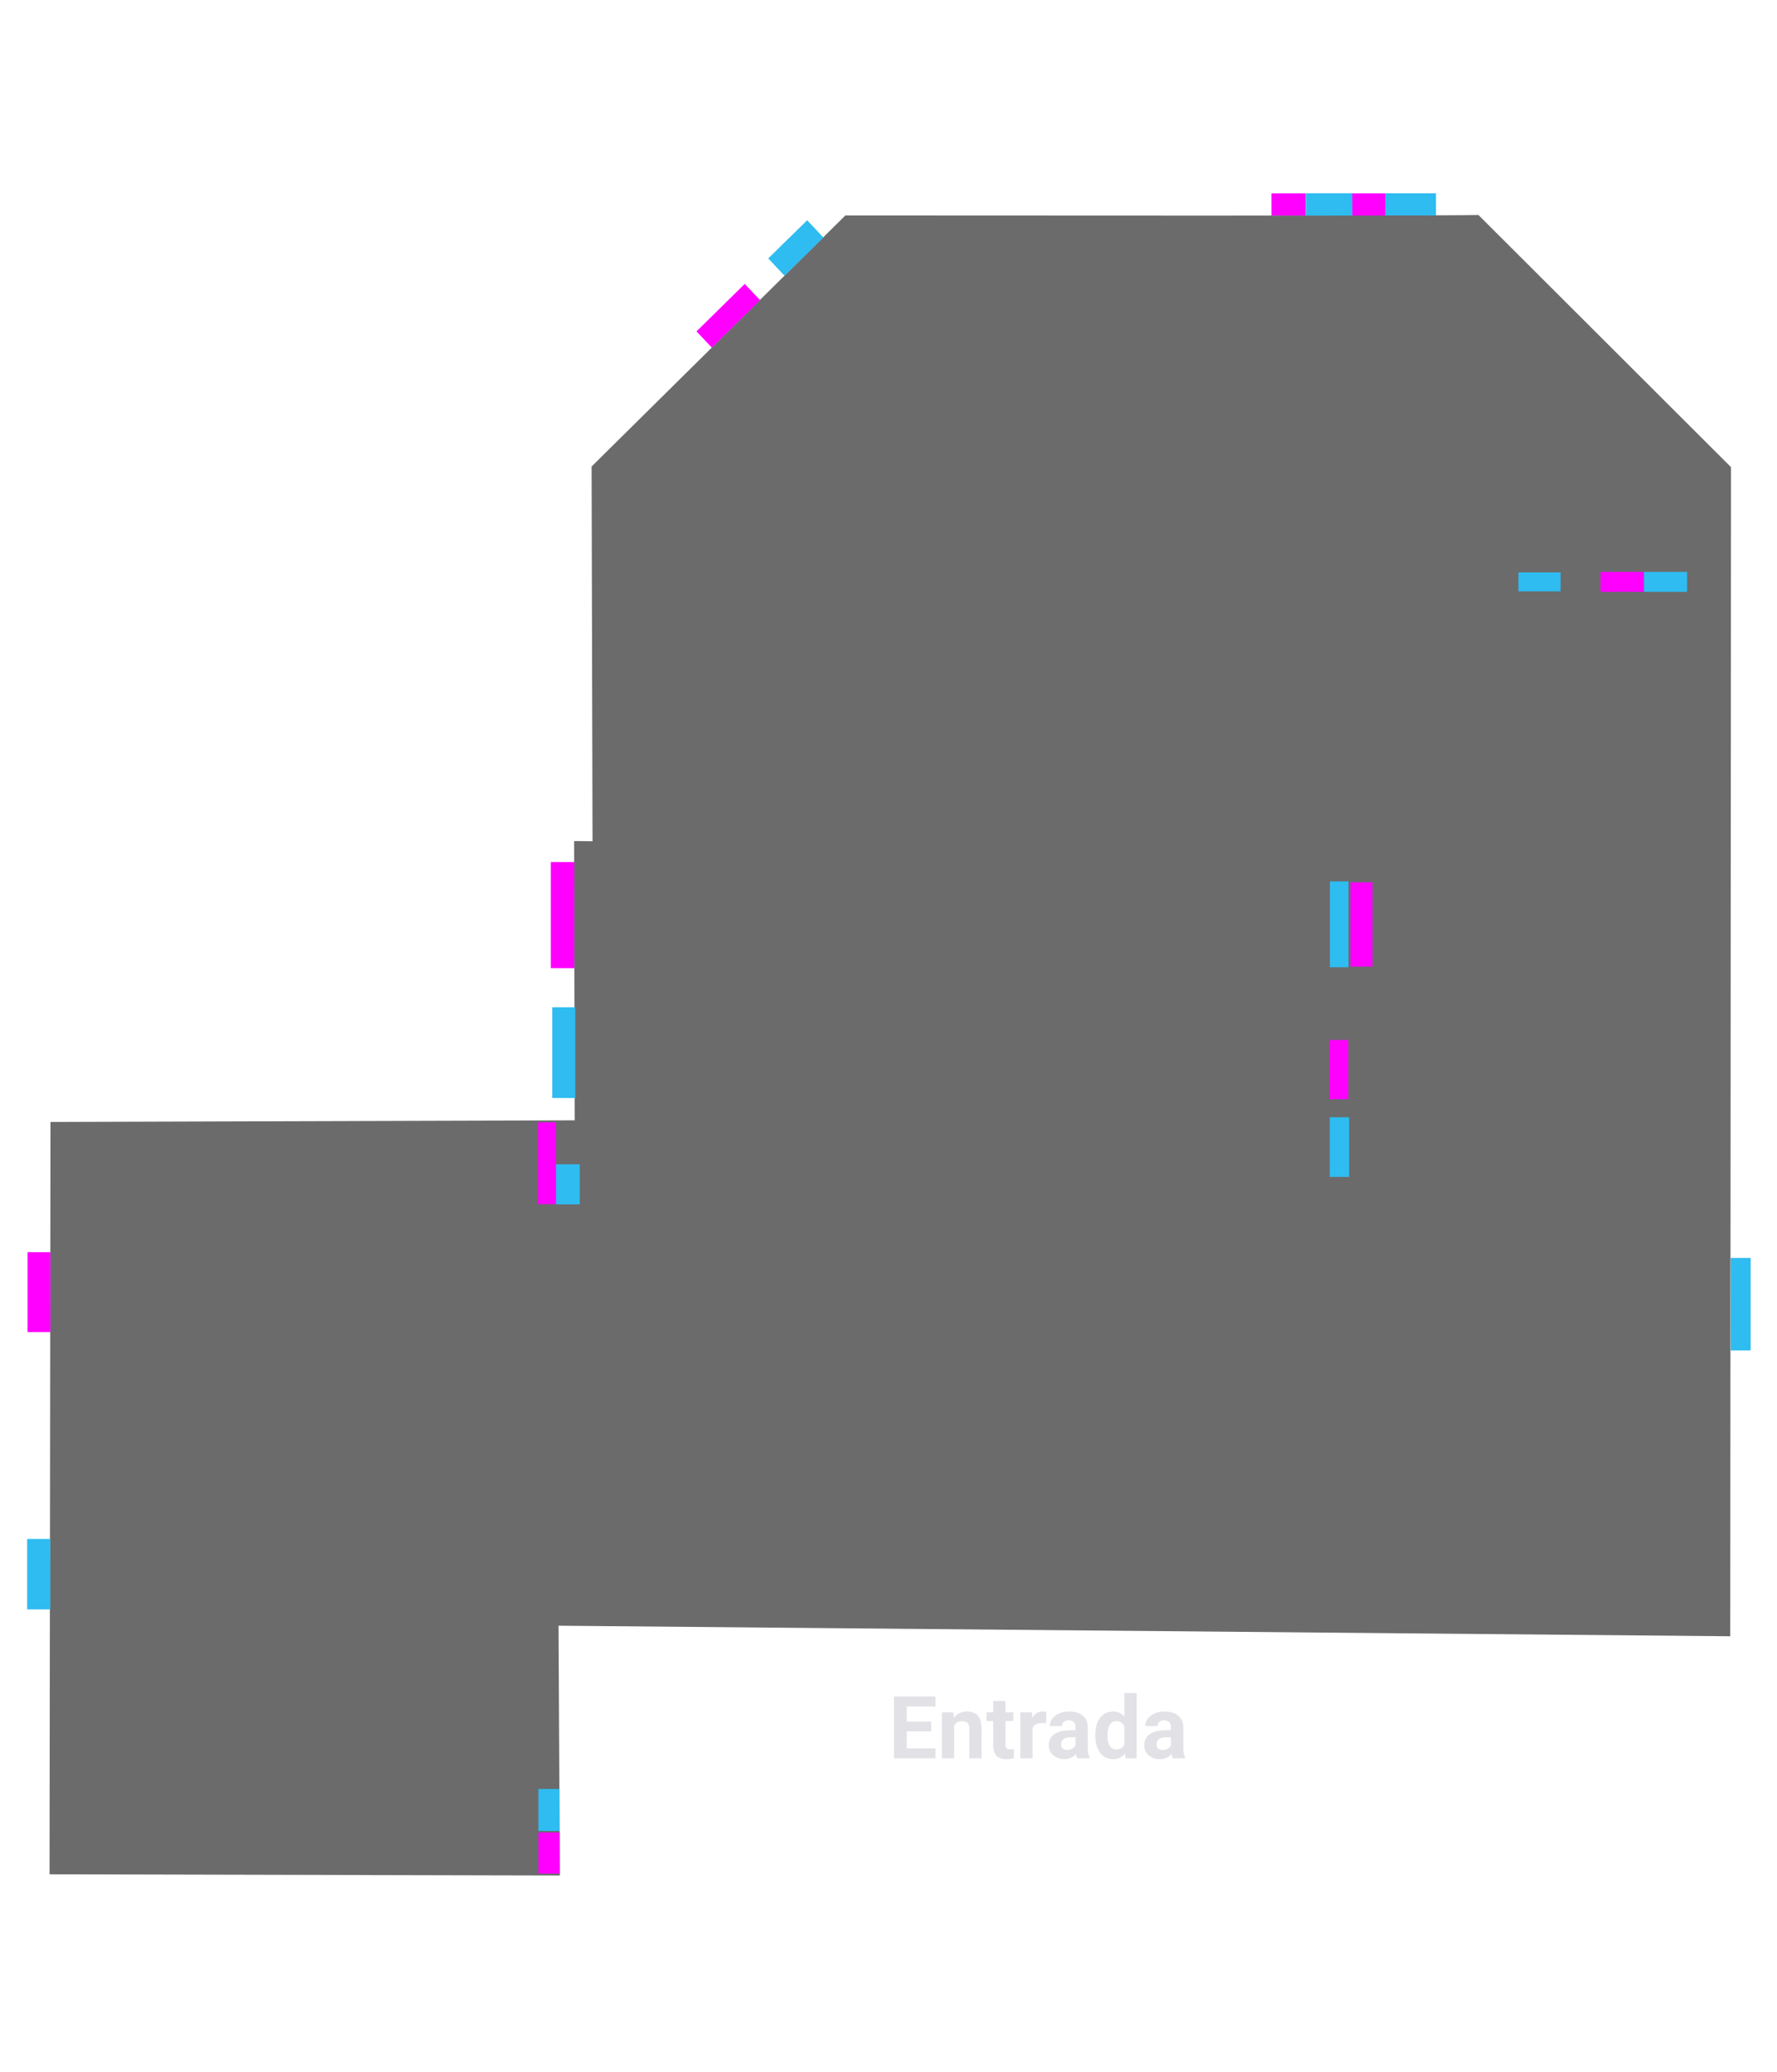 <svg width="368" height="429" viewBox="0 0 368 429" fill="none" xmlns="http://www.w3.org/2000/svg">
<path d="M175.067 44.599C306.168 44.71 306.167 44.503 306.167 44.503L358.478 96.711L358.318 338.736L115.665 336.552L115.937 388.264L10.26 388.012L10.454 232.267L119.011 231.927L118.892 174.114L122.706 174.153L122.513 96.578L175.067 44.599Z" fill="#6B6B6B"/>
<path d="M280.105 40.008H270.451V44.626H280.105V40.008Z" fill="#2EBCF1"/>
<path d="M297.384 40.014H286.873V44.598H297.384V40.014Z" fill="#2EBCF1"/>
<path d="M362.543 260.421H358.429V279.572H362.543V260.421Z" fill="#2EBCF1"/>
<path d="M115.873 370.348H111.506V379.047H115.873V370.348Z" fill="#2EBCF1"/>
<path d="M119.138 208.521H114.374V227.307H119.138V208.521Z" fill="#2EBCF1"/>
<path d="M10.408 318.594H5.628V333.174H10.408V318.594Z" fill="#2EBCF1"/>
<path d="M120.057 241.027H115.116V249.336H120.057V241.027Z" fill="#2EBCF1"/>
<path d="M167.156 45.598L159.094 53.498L162.458 57.073L170.52 49.173L167.156 45.598Z" fill="#2EBCF1"/>
<path d="M154.226 58.777L144.238 68.603L147.417 71.968L157.405 62.142L154.226 58.777Z" fill="#FF00FF"/>
<path d="M323.185 118.489H314.445V122.419H323.185V118.489Z" fill="#2EBCF1"/>
<path d="M349.386 118.385H340.435V122.517H349.386V118.385Z" fill="#2EBCF1"/>
<path d="M340.409 118.38H331.458V122.513H340.409V118.38Z" fill="#FF00FF"/>
<path d="M279.255 182.468H275.414V200.244H279.255V182.468Z" fill="#2EBCF1"/>
<path d="M279.403 231.295H275.374V243.641H279.403V231.295Z" fill="#2EBCF1"/>
<path d="M279.208 215.297H275.324V227.563H279.208V215.297Z" fill="#FF00FF"/>
<path d="M284.218 182.638H279.665V200.109H284.218V182.638Z" fill="#FF00FF"/>
<path d="M118.929 178.462H114.06V200.427H118.929V178.462Z" fill="#FF00FF"/>
<path d="M286.877 40.036H280.038V44.624H286.877V40.036Z" fill="#FF00FF"/>
<path d="M270.402 40.041H263.31V44.616H270.402V40.041Z" fill="#FF00FF"/>
<path d="M115.144 232.333H111.419V249.286H115.144V232.333Z" fill="#FF00FF"/>
<path d="M10.433 259.216H5.702V275.762H10.433V259.216Z" fill="#FF00FF"/>
<path d="M115.89 379.35H111.496V387.878H115.89V379.35Z" fill="#FF00FF"/>
<path d="M193.729 361.943V364H186.918V361.943H193.729ZM187.779 351.203V364H185.143V351.203H187.779ZM192.842 356.415V358.419H186.918V356.415H192.842ZM193.721 351.203V353.269H186.918V351.203H193.721ZM197.588 356.521V364H195.057V354.49H197.43L197.588 356.521ZM197.219 358.911H196.533C196.533 358.208 196.624 357.575 196.806 357.013C196.987 356.444 197.242 355.961 197.57 355.562C197.898 355.158 198.288 354.851 198.739 354.64C199.196 354.423 199.706 354.314 200.269 354.314C200.714 354.314 201.121 354.379 201.49 354.508C201.859 354.637 202.176 354.842 202.439 355.123C202.709 355.404 202.914 355.776 203.055 356.239C203.201 356.702 203.274 357.268 203.274 357.936V364H200.726V357.927C200.726 357.505 200.667 357.177 200.55 356.942C200.433 356.708 200.26 356.544 200.031 356.45C199.809 356.351 199.533 356.301 199.205 356.301C198.865 356.301 198.569 356.368 198.317 356.503C198.071 356.638 197.866 356.825 197.702 357.065C197.544 357.3 197.424 357.575 197.342 357.892C197.26 358.208 197.219 358.548 197.219 358.911ZM209.857 354.49V356.283H204.32V354.49H209.857ZM205.691 352.144H208.223V361.135C208.223 361.41 208.258 361.621 208.328 361.768C208.404 361.914 208.516 362.017 208.662 362.075C208.809 362.128 208.993 362.154 209.216 362.154C209.374 362.154 209.515 362.148 209.638 362.137C209.767 362.119 209.875 362.102 209.963 362.084L209.972 363.947C209.755 364.018 209.521 364.073 209.269 364.114C209.017 364.155 208.738 364.176 208.434 364.176C207.877 364.176 207.391 364.085 206.975 363.903C206.564 363.716 206.248 363.417 206.025 363.007C205.803 362.597 205.691 362.058 205.691 361.39V352.144ZM213.83 356.564V364H211.299V354.49H213.681L213.83 356.564ZM216.695 354.429L216.651 356.775C216.528 356.758 216.379 356.743 216.203 356.731C216.033 356.714 215.878 356.705 215.737 356.705C215.38 356.705 215.069 356.752 214.806 356.846C214.548 356.934 214.331 357.065 214.155 357.241C213.985 357.417 213.856 357.631 213.769 357.883C213.687 358.135 213.64 358.422 213.628 358.744L213.118 358.586C213.118 357.971 213.18 357.405 213.303 356.89C213.426 356.368 213.604 355.914 213.839 355.527C214.079 355.141 214.372 354.842 214.718 354.631C215.063 354.42 215.459 354.314 215.904 354.314C216.045 354.314 216.188 354.326 216.335 354.35C216.481 354.367 216.602 354.394 216.695 354.429ZM222.725 361.855V357.619C222.725 357.314 222.675 357.054 222.575 356.837C222.476 356.614 222.32 356.441 222.109 356.318C221.904 356.195 221.638 356.134 221.31 356.134C221.028 356.134 220.785 356.184 220.58 356.283C220.375 356.377 220.217 356.515 220.105 356.696C219.994 356.872 219.938 357.08 219.938 357.32H217.407C217.407 356.916 217.501 356.532 217.688 356.169C217.876 355.806 218.148 355.486 218.506 355.211C218.863 354.93 219.288 354.71 219.78 354.552C220.278 354.394 220.835 354.314 221.45 354.314C222.188 354.314 222.845 354.438 223.419 354.684C223.993 354.93 224.444 355.299 224.772 355.791C225.106 356.283 225.273 356.898 225.273 357.637V361.706C225.273 362.228 225.306 362.655 225.37 362.989C225.435 363.317 225.528 363.604 225.651 363.851V364H223.094C222.971 363.742 222.877 363.42 222.812 363.033C222.754 362.641 222.725 362.248 222.725 361.855ZM223.059 358.208L223.076 359.641H221.661C221.327 359.641 221.037 359.679 220.791 359.755C220.545 359.831 220.343 359.939 220.185 360.08C220.026 360.215 219.909 360.373 219.833 360.555C219.763 360.736 219.728 360.936 219.728 361.152C219.728 361.369 219.777 361.565 219.877 361.741C219.977 361.911 220.12 362.046 220.308 362.146C220.495 362.239 220.715 362.286 220.967 362.286C221.348 362.286 221.679 362.21 221.96 362.058C222.241 361.905 222.458 361.718 222.61 361.495C222.769 361.272 222.851 361.062 222.856 360.862L223.524 361.935C223.431 362.175 223.302 362.424 223.138 362.682C222.979 362.939 222.777 363.183 222.531 363.411C222.285 363.634 221.989 363.818 221.644 363.965C221.298 364.105 220.888 364.176 220.413 364.176C219.81 364.176 219.262 364.056 218.77 363.815C218.283 363.569 217.896 363.232 217.609 362.805C217.328 362.371 217.188 361.879 217.188 361.328C217.188 360.83 217.281 360.388 217.469 360.001C217.656 359.614 217.932 359.289 218.295 359.025C218.664 358.756 219.124 358.554 219.675 358.419C220.226 358.278 220.864 358.208 221.591 358.208H223.059ZM232.841 361.926V350.5H235.39V364H233.096L232.841 361.926ZM226.829 359.359V359.175C226.829 358.448 226.911 357.789 227.075 357.197C227.239 356.6 227.479 356.087 227.796 355.659C228.112 355.231 228.502 354.9 228.965 354.666C229.428 354.432 229.955 354.314 230.547 354.314C231.104 354.314 231.59 354.432 232.006 354.666C232.428 354.9 232.785 355.234 233.078 355.668C233.377 356.096 233.617 356.603 233.799 357.188C233.98 357.769 234.112 358.404 234.194 359.096V359.5C234.112 360.162 233.98 360.777 233.799 361.346C233.617 361.914 233.377 362.412 233.078 362.84C232.785 363.262 232.428 363.59 232.006 363.824C231.584 364.059 231.092 364.176 230.529 364.176C229.938 364.176 229.41 364.056 228.947 363.815C228.49 363.575 228.104 363.238 227.787 362.805C227.477 362.371 227.239 361.861 227.075 361.275C226.911 360.689 226.829 360.051 226.829 359.359ZM229.36 359.175V359.359C229.36 359.752 229.39 360.118 229.448 360.458C229.513 360.798 229.615 361.1 229.756 361.363C229.902 361.621 230.09 361.823 230.318 361.97C230.553 362.11 230.837 362.181 231.171 362.181C231.604 362.181 231.962 362.084 232.243 361.891C232.524 361.691 232.738 361.419 232.885 361.073C233.037 360.728 233.125 360.329 233.148 359.878V358.727C233.131 358.357 233.078 358.026 232.99 357.733C232.908 357.435 232.785 357.18 232.621 356.969C232.463 356.758 232.264 356.594 232.023 356.477C231.789 356.359 231.511 356.301 231.188 356.301C230.86 356.301 230.579 356.377 230.345 356.529C230.11 356.676 229.92 356.878 229.773 357.136C229.633 357.394 229.527 357.698 229.457 358.05C229.393 358.396 229.36 358.771 229.36 359.175ZM242.5 361.855V357.619C242.5 357.314 242.45 357.054 242.351 356.837C242.251 356.614 242.096 356.441 241.885 356.318C241.68 356.195 241.413 356.134 241.085 356.134C240.804 356.134 240.561 356.184 240.355 356.283C240.15 356.377 239.992 356.515 239.881 356.696C239.77 356.872 239.714 357.08 239.714 357.32H237.183C237.183 356.916 237.276 356.532 237.464 356.169C237.651 355.806 237.924 355.486 238.281 355.211C238.639 354.93 239.063 354.71 239.556 354.552C240.054 354.394 240.61 354.314 241.226 354.314C241.964 354.314 242.62 354.438 243.194 354.684C243.769 354.93 244.22 355.299 244.548 355.791C244.882 356.283 245.049 356.898 245.049 357.637V361.706C245.049 362.228 245.081 362.655 245.146 362.989C245.21 363.317 245.304 363.604 245.427 363.851V364H242.869C242.746 363.742 242.652 363.42 242.588 363.033C242.529 362.641 242.5 362.248 242.5 361.855ZM242.834 358.208L242.852 359.641H241.437C241.103 359.641 240.812 359.679 240.566 359.755C240.32 359.831 240.118 359.939 239.96 360.08C239.802 360.215 239.685 360.373 239.608 360.555C239.538 360.736 239.503 360.936 239.503 361.152C239.503 361.369 239.553 361.565 239.652 361.741C239.752 361.911 239.896 362.046 240.083 362.146C240.271 362.239 240.49 362.286 240.742 362.286C241.123 362.286 241.454 362.21 241.735 362.058C242.017 361.905 242.233 361.718 242.386 361.495C242.544 361.272 242.626 361.062 242.632 360.862L243.3 361.935C243.206 362.175 243.077 362.424 242.913 362.682C242.755 362.939 242.553 363.183 242.307 363.411C242.061 363.634 241.765 363.818 241.419 363.965C241.073 364.105 240.663 364.176 240.188 364.176C239.585 364.176 239.037 364.056 238.545 363.815C238.059 363.569 237.672 363.232 237.385 362.805C237.104 362.371 236.963 361.879 236.963 361.328C236.963 360.83 237.057 360.388 237.244 360.001C237.432 359.614 237.707 359.289 238.07 359.025C238.439 358.756 238.899 358.554 239.45 358.419C240.001 358.278 240.64 358.208 241.366 358.208H242.834Z" fill="#E1E1E6"/>
</svg>
